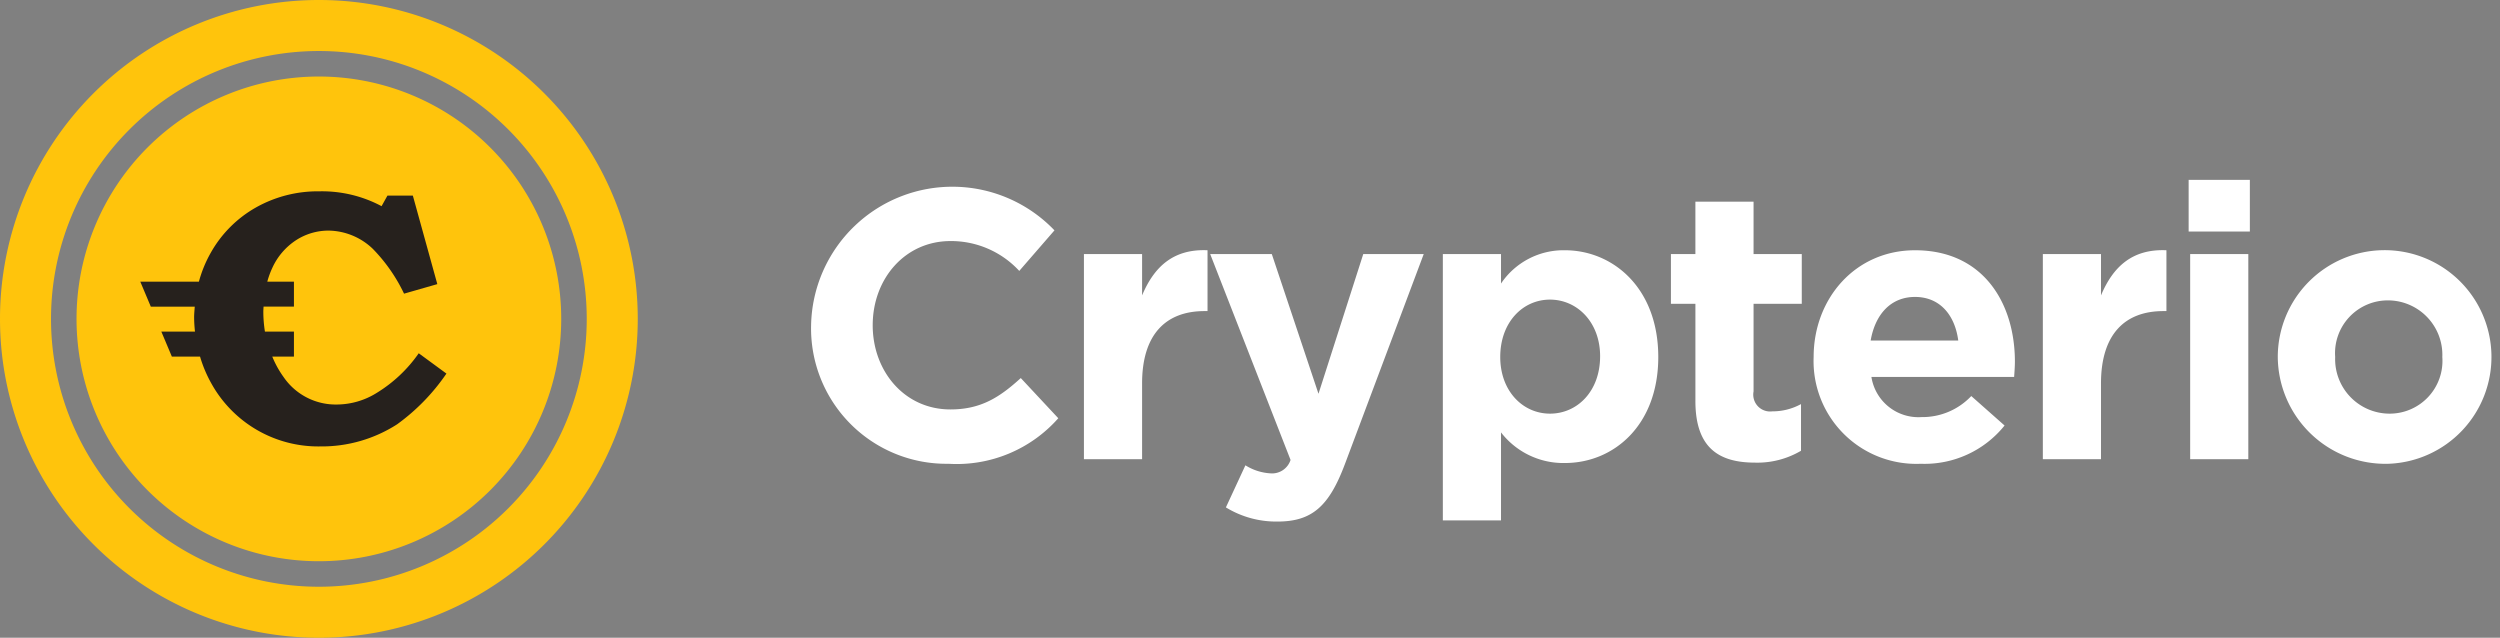 <svg xmlns="http://www.w3.org/2000/svg" width="196" height="50" viewBox="0 0 196 50">
  <rect x="0" y="0" width="196" height="50" fill="#808080" stroke="none"/>
<defs>
    <style>
      .cls-1 {
        fill: #fff;
      }

      .cls-1, .cls-2, .cls-3 {
        fill-rule: evenodd;
      }

      .cls-2 {
        fill: #ffc40c;
      }

      .cls-3 {
        fill: #26211d;
      }
    </style>
  </defs>
  <path id="Crypterio" class="cls-1" d="M74.36,36.36a10.625,10.625,0,0,0,8.61-3.57l-2.94-3.15c-1.65,1.5-3.12,2.46-5.52,2.46-3.6,0-6.09-3-6.09-6.6,0-3.66,2.55-6.6,6.09-6.6a7.269,7.269,0,0,1,5.4,2.34l2.76-3.18A11.077,11.077,0,0,0,63.59,25.5,10.614,10.614,0,0,0,74.36,36.36ZM84.98,36h4.56V30.06c0-3.84,1.86-5.67,4.89-5.67h0.24v-4.77c-2.7-.12-4.2,1.32-5.13,3.54v-3.24H84.98V36Zm15.179,4.89c2.73,0,4.05-1.23,5.28-4.5l6.18-16.469h-4.74l-3.51,10.95L99.71,19.921H94.88l6.3,16.139a1.523,1.523,0,0,1-1.59,1.05,4.144,4.144,0,0,1-1.95-.63l-1.53,3.3A7.549,7.549,0,0,0,100.159,40.89Zm12.96-.09h4.56V33.9a6.175,6.175,0,0,0,5.01,2.4c3.81,0,7.32-2.94,7.32-8.31,0-5.43-3.57-8.37-7.32-8.37a5.905,5.905,0,0,0-5.01,2.61v-2.31h-4.56V40.8Zm8.4-8.37c-2.13,0-3.9-1.77-3.9-4.44,0-2.73,1.77-4.5,3.9-4.5s3.93,1.77,3.93,4.44C125.449,30.69,123.649,32.43,121.519,32.43Zm16.08,3.84a6.723,6.723,0,0,0,3.6-.93V31.68a4.638,4.638,0,0,1-2.25.57,1.321,1.321,0,0,1-1.47-1.56v-6.87h3.78v-3.9h-3.78v-4.11h-4.56v4.11H131v3.9h1.92v7.62C132.919,35.16,134.809,36.27,137.6,36.27Zm12.99,0.09a8.042,8.042,0,0,0,6.569-3l-2.61-2.31a5.269,5.269,0,0,1-3.9,1.65,3.729,3.729,0,0,1-3.929-3.15h11.189c0.03-.42.06-0.84,0.06-1.2,0-4.56-2.46-8.73-7.829-8.73-4.68,0-7.95,3.78-7.95,8.37A8.057,8.057,0,0,0,150.589,36.36Zm-3.93-9.66c0.36-2.07,1.59-3.42,3.48-3.42,1.919,0,3.119,1.38,3.389,3.42h-6.869Zm13.5,9.3h4.559V30.06c0-3.84,1.86-5.67,4.89-5.67h0.24v-4.77c-2.7-.12-4.2,1.32-5.13,3.54v-3.24h-4.559V36Zm11.43-17.849h4.8V14.1h-4.8v4.05ZM171.709,36h4.559V19.921h-4.559V36Zm15.539,0.36a8.376,8.376,0,1,0-8.67-8.37A8.439,8.439,0,0,0,187.248,36.36Zm0.06-3.93a4.272,4.272,0,0,1-4.23-4.44,4.137,4.137,0,0,1,4.17-4.44,4.272,4.272,0,0,1,4.23,4.44A4.137,4.137,0,0,1,187.308,32.43Z"/>
  <path class="cls-2" d="M25,0A25,25,0,1,1,0,25,25,25,0,0,1,25,0Zm0,4A21,21,0,1,1,4,25,21,21,0,0,1,25,4Zm0,2A19,19,0,1,1,6,25,19,19,0,0,1,25,6Z"/>
  <path id="C" class="cls-3" d="M29.225,19.506a5.107,5.107,0,0,0-3.463-1.427,4.679,4.679,0,0,0-2.545.748,5.134,5.134,0,0,0-1.879,2.2,6.618,6.618,0,0,0-.382,1.055h2.089v1.957H20.663c-0.005.133-.018,0.26-0.018,0.4A9.953,9.953,0,0,0,20.771,26h2.274v1.957h-1.7a7.8,7.8,0,0,0,.892,1.609,4.953,4.953,0,0,0,4.171,2.148,5.95,5.95,0,0,0,3.154-.928,10.979,10.979,0,0,0,3.267-3.09L35,29.289a16.084,16.084,0,0,1-3.867,3.977A10.935,10.935,0,0,1,25.11,35a9.584,9.584,0,0,1-8.56-4.975,10.185,10.185,0,0,1-.867-2.067H13.474L12.649,26h2.638a11.063,11.063,0,0,1-.068-1.117c0-.286.03-0.562,0.05-0.84H11.824L11,22.085h4.593a9.732,9.732,0,0,1,.923-2.254,9.307,9.307,0,0,1,3.531-3.554A9.872,9.872,0,0,1,25.026,15a9.929,9.929,0,0,1,4.889,1.164l0.462-.831h1.989l1.919,6.942-2.608.748A13,13,0,0,0,29.225,19.506Z"/>
</svg>
